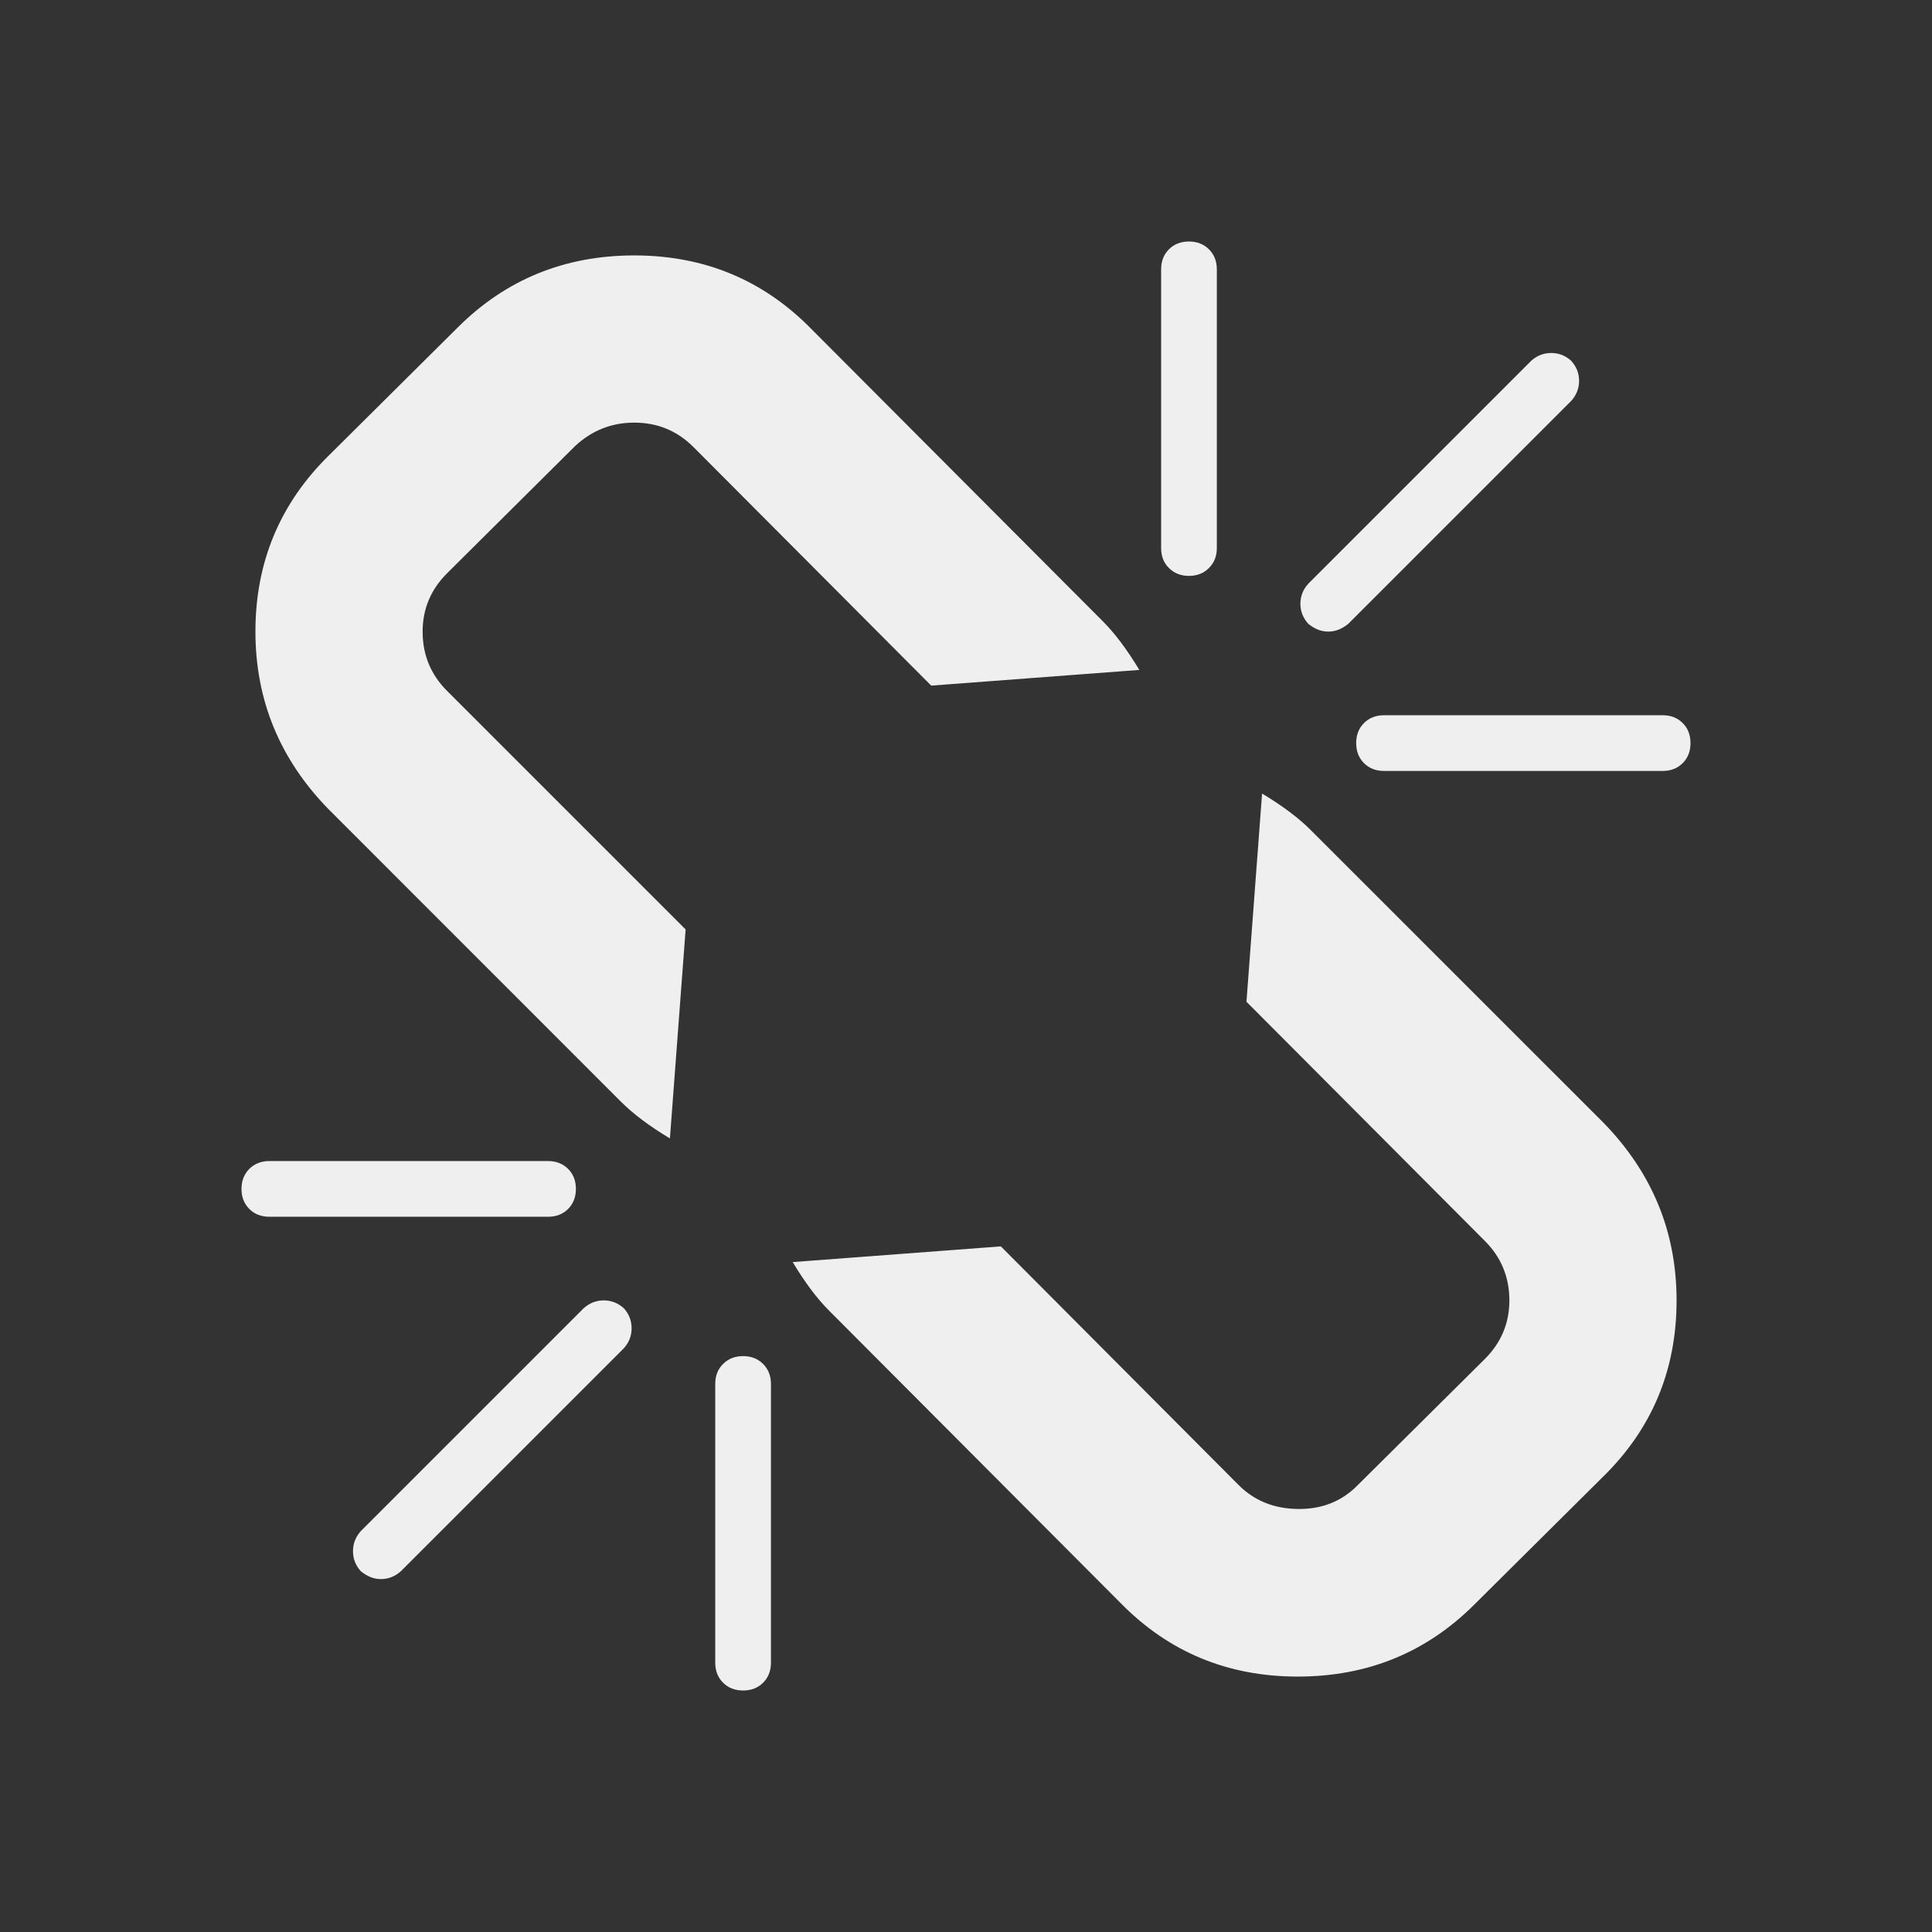 <svg width="24" height="24" viewBox="0 0 24 24" fill="none" xmlns="http://www.w3.org/2000/svg">
<rect x="0" y="0" width="24" height="24" fill="#333333" stroke="none"/>
<path d="M15.018 7.056C14.954 7.121 14.87 7.154 14.769 7.154C14.669 7.154 14.586 7.121 14.521 7.056C14.456 6.992 14.424 6.909 14.424 6.808V3.346C14.424 3.245 14.456 3.162 14.521 3.097C14.585 3.033 14.668 3 14.769 3C14.87 3 14.954 3.033 15.018 3.097C15.083 3.162 15.116 3.245 15.116 3.346V6.808C15.116 6.909 15.083 6.992 15.018 7.056Z" fill="#EFEFEF"/>
<path d="M7.154 14.769C7.154 14.87 7.122 14.953 7.057 15.018C6.992 15.083 6.909 15.115 6.808 15.115H3.346C3.245 15.115 3.162 15.083 3.097 15.018C3.032 14.953 3 14.87 3 14.769C3 14.668 3.033 14.585 3.097 14.52C3.162 14.456 3.245 14.423 3.346 14.423H6.808C6.909 14.423 6.992 14.456 7.057 14.52C7.122 14.585 7.154 14.668 7.154 14.769Z" fill="#EFEFEF"/>
<path d="M7.5 16.154C7.406 16.154 7.323 16.187 7.251 16.251L4.482 19.02C4.417 19.093 4.385 19.176 4.385 19.269C4.385 19.363 4.417 19.446 4.482 19.518C4.561 19.583 4.644 19.616 4.731 19.616C4.825 19.616 4.908 19.583 4.98 19.518L7.749 16.749C7.814 16.677 7.846 16.594 7.846 16.5C7.846 16.406 7.814 16.323 7.749 16.251C7.677 16.187 7.594 16.154 7.5 16.154Z" fill="#EFEFEF"/>
<path d="M16.749 7.749C16.67 7.814 16.587 7.846 16.5 7.846C16.414 7.846 16.331 7.814 16.252 7.749C16.187 7.677 16.154 7.594 16.154 7.5C16.154 7.406 16.187 7.323 16.252 7.251L19.021 4.482C19.093 4.417 19.176 4.385 19.27 4.385C19.363 4.385 19.446 4.417 19.518 4.482C19.583 4.554 19.616 4.637 19.616 4.731C19.616 4.825 19.583 4.908 19.518 4.98L16.749 7.749Z" fill="#EFEFEF"/>
<path d="M16.284 10.313C16.133 10.161 15.931 10.01 15.678 9.858L15.484 12.444L18.448 15.418C18.649 15.62 18.75 15.866 18.75 16.154C18.75 16.435 18.649 16.677 18.448 16.879L16.857 18.458C16.662 18.653 16.417 18.749 16.121 18.745C15.825 18.741 15.581 18.642 15.386 18.447L12.433 15.483L9.847 15.678C9.999 15.931 10.15 16.133 10.302 16.284L13.915 19.908C14.514 20.521 15.249 20.827 16.121 20.827C16.987 20.827 17.719 20.528 18.317 19.93L19.908 18.35C20.521 17.752 20.827 17.02 20.827 16.154C20.827 15.303 20.524 14.568 19.919 13.947L16.284 10.313Z" fill="#EFEFEF"/>
<path d="M20.654 8.885C20.755 8.885 20.838 8.917 20.903 8.982C20.968 9.047 21 9.13 21 9.231C21 9.332 20.968 9.415 20.903 9.48C20.838 9.545 20.755 9.577 20.654 9.577H17.193C17.092 9.577 17.009 9.545 16.944 9.48C16.879 9.415 16.847 9.332 16.847 9.231C16.847 9.13 16.879 9.047 16.944 8.982C17.009 8.917 17.092 8.885 17.193 8.885H20.654Z" fill="#EFEFEF"/>
<path d="M7.143 5.542C7.352 5.347 7.597 5.25 7.879 5.25C8.167 5.25 8.412 5.351 8.614 5.553L11.568 8.517L14.153 8.322C14.001 8.07 13.85 7.868 13.698 7.716L10.085 4.093C9.487 3.48 8.751 3.173 7.879 3.173C7.013 3.173 6.281 3.473 5.683 4.071L4.093 5.65C3.48 6.249 3.173 6.981 3.173 7.846C3.173 8.697 3.476 9.433 4.082 10.053L7.716 13.688C7.868 13.839 8.07 13.991 8.322 14.142L8.517 11.546L5.553 8.582C5.351 8.38 5.25 8.135 5.25 7.846C5.25 7.565 5.351 7.324 5.553 7.122L7.143 5.542Z" fill="#EFEFEF"/>
<path d="M8.982 16.944C9.047 16.879 9.13 16.846 9.231 16.846C9.332 16.846 9.415 16.879 9.48 16.944C9.545 17.009 9.577 17.092 9.577 17.192V20.654C9.577 20.755 9.545 20.838 9.48 20.903C9.415 20.968 9.332 21 9.231 21C9.13 21 9.047 20.968 8.982 20.903C8.917 20.838 8.885 20.755 8.885 20.654V17.192C8.885 17.091 8.917 17.008 8.982 16.944Z" fill="#EFEFEF"/>
</svg>
